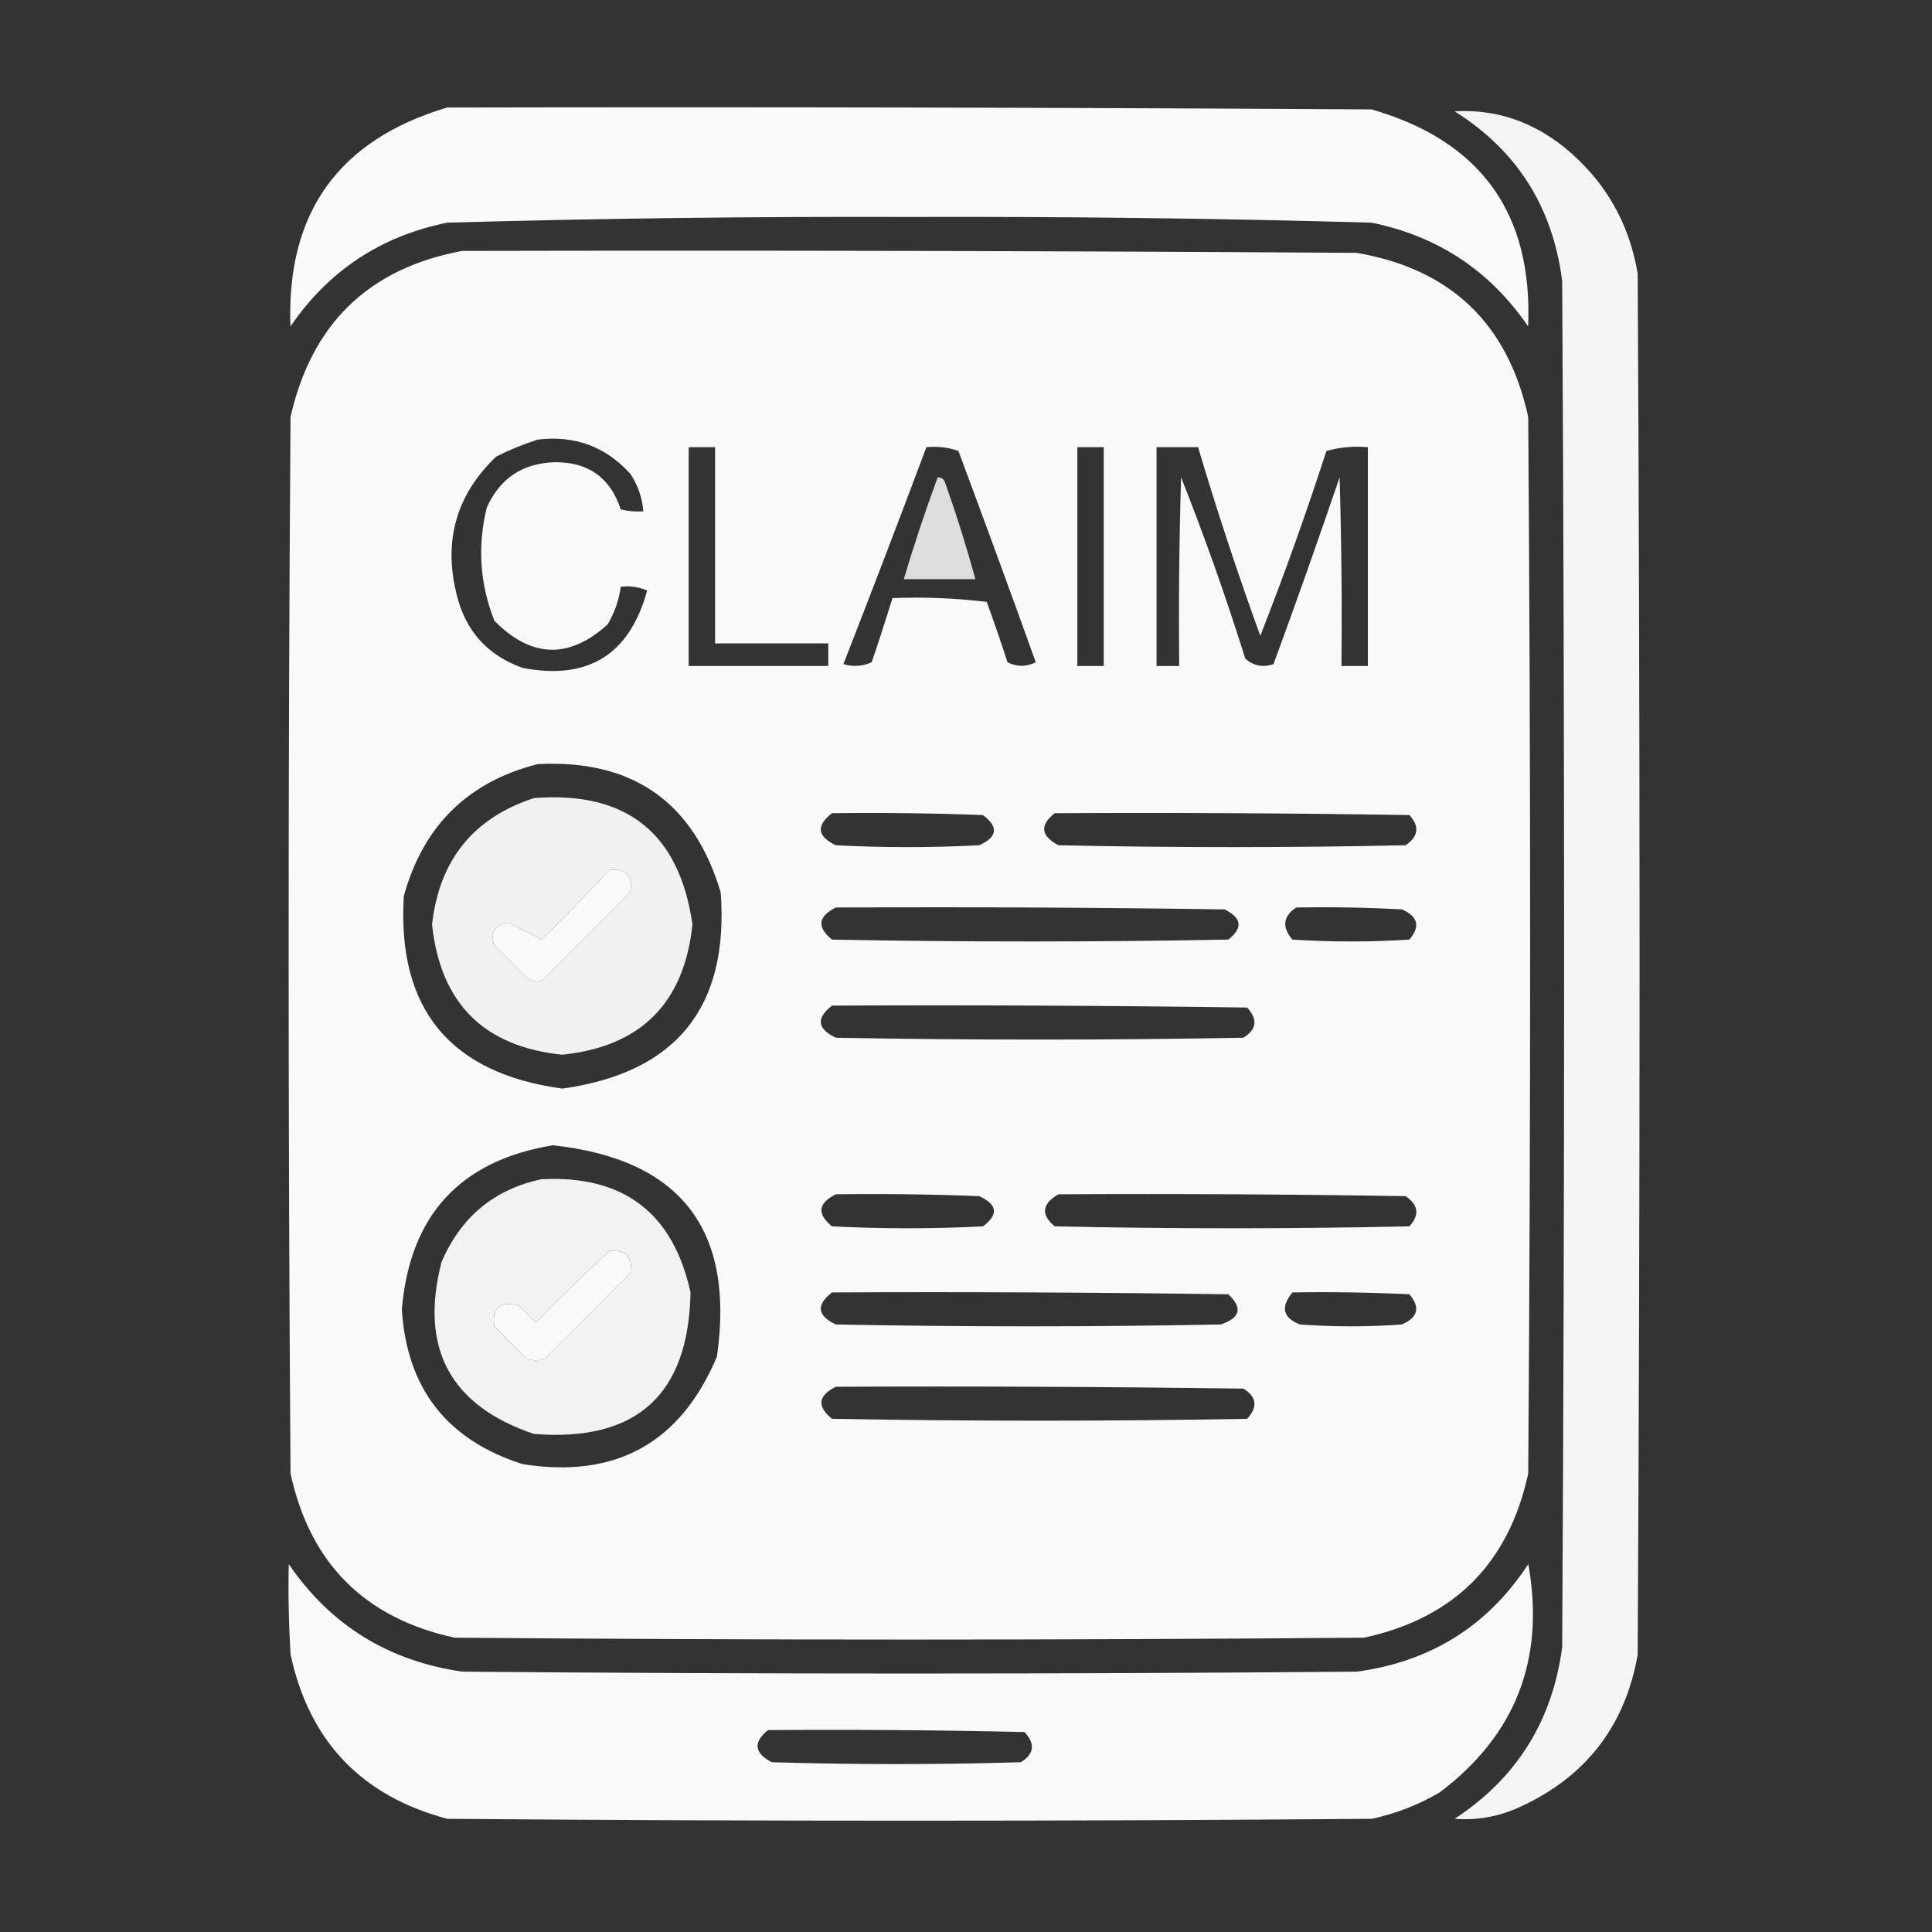 <svg width="24" height="24" viewBox="0 0 24 24" fill="none" xmlns="http://www.w3.org/2000/svg">
<rect x="0" y="0" width="24" height="24" fill="#333333" stroke="none"/>
<path opacity="0.98" fill-rule="evenodd" clip-rule="evenodd" d="M5.554 1.336C9.382 1.328 13.21 1.336 17.038 1.359C18.393 1.75 19.042 2.648 18.983 4.055C18.511 3.364 17.862 2.934 17.038 2.766C15.125 2.712 13.211 2.689 11.296 2.695C9.381 2.689 7.467 2.712 5.554 2.766C4.729 2.934 4.081 3.364 3.608 4.055C3.556 2.644 4.204 1.738 5.554 1.336Z" fill="#FEFEFE"/>
<path opacity="0.954" fill-rule="evenodd" clip-rule="evenodd" d="M18.07 1.383C18.57 1.354 19.023 1.503 19.43 1.828C19.932 2.237 20.237 2.76 20.344 3.399C20.375 9.117 20.375 14.836 20.344 20.555C20.187 21.446 19.695 22.079 18.867 22.453C18.612 22.568 18.346 22.615 18.07 22.594C18.84 22.089 19.285 21.378 19.406 20.461C19.438 14.805 19.438 9.149 19.406 3.492C19.29 2.573 18.845 1.87 18.07 1.383Z" fill="#FEFEFE"/>
<path opacity="0.976" fill-rule="evenodd" clip-rule="evenodd" d="M5.742 3.117C9.445 3.109 13.149 3.117 16.852 3.141C18.021 3.341 18.732 4.021 18.984 5.18C19.016 9.555 19.016 13.93 18.984 18.305C18.742 19.422 18.062 20.102 16.945 20.344C13.18 20.375 9.414 20.375 5.648 20.344C4.531 20.102 3.852 19.422 3.609 18.305C3.578 13.93 3.578 9.555 3.609 5.18C3.871 4.02 4.582 3.332 5.742 3.117ZM6.68 5.461C7.137 5.405 7.52 5.546 7.828 5.883C7.924 6.026 7.978 6.183 7.992 6.352C7.897 6.359 7.803 6.351 7.711 6.328C7.581 5.933 7.308 5.738 6.891 5.742C6.491 5.754 6.21 5.942 6.047 6.305C5.929 6.786 5.961 7.254 6.141 7.711C6.598 8.175 7.067 8.191 7.547 7.758C7.634 7.612 7.689 7.456 7.711 7.289C7.825 7.275 7.934 7.29 8.039 7.336C7.821 8.133 7.305 8.453 6.492 8.297C6.055 8.141 5.781 7.836 5.672 7.383C5.506 6.714 5.67 6.143 6.164 5.672C6.335 5.586 6.507 5.516 6.68 5.461ZM8.555 5.555C8.664 5.555 8.773 5.555 8.883 5.555C8.883 6.367 8.883 7.18 8.883 7.992C9.352 7.992 9.82 7.992 10.289 7.992C10.289 8.086 10.289 8.18 10.289 8.273C9.711 8.273 9.133 8.273 8.555 8.273C8.555 7.367 8.555 6.461 8.555 5.555ZM11.508 5.555C11.646 5.542 11.779 5.557 11.906 5.602C12.231 6.475 12.552 7.35 12.867 8.227C12.748 8.286 12.631 8.286 12.516 8.227C12.434 7.975 12.348 7.725 12.258 7.477C11.868 7.43 11.478 7.414 11.086 7.43C11.005 7.695 10.919 7.961 10.828 8.227C10.716 8.278 10.598 8.286 10.477 8.25C10.827 7.354 11.171 6.455 11.508 5.555ZM13.383 5.555C13.492 5.555 13.602 5.555 13.711 5.555C13.711 6.461 13.711 7.367 13.711 8.273C13.602 8.273 13.492 8.273 13.383 8.273C13.383 7.367 13.383 6.461 13.383 5.555ZM14.367 5.555C14.539 5.555 14.711 5.555 14.883 5.555C15.117 6.343 15.375 7.124 15.656 7.898C15.952 7.143 16.226 6.378 16.477 5.602C16.646 5.555 16.817 5.54 16.992 5.555C16.992 6.461 16.992 7.367 16.992 8.273C16.883 8.273 16.773 8.273 16.664 8.273C16.672 7.492 16.664 6.711 16.641 5.93C16.376 6.707 16.103 7.481 15.82 8.25C15.685 8.295 15.568 8.271 15.469 8.18C15.23 7.418 14.965 6.668 14.672 5.93C14.648 6.711 14.641 7.492 14.648 8.273C14.555 8.273 14.461 8.273 14.367 8.273C14.367 7.367 14.367 6.461 14.367 5.555ZM6.68 9.492C7.861 9.432 8.618 9.964 8.953 11.086C9.057 12.513 8.401 13.326 6.984 13.523C5.59 13.332 4.933 12.535 5.016 11.133C5.256 10.26 5.81 9.713 6.68 9.492ZM10.336 10.102C10.961 10.094 11.586 10.102 12.211 10.125C12.407 10.273 12.391 10.398 12.164 10.5C11.57 10.531 10.977 10.531 10.383 10.5C10.151 10.39 10.135 10.257 10.336 10.102ZM13.102 10.102C14.57 10.094 16.039 10.102 17.508 10.125C17.637 10.266 17.621 10.391 17.461 10.5C16.023 10.531 14.586 10.531 13.148 10.5C12.929 10.384 12.913 10.251 13.102 10.102ZM7.57 10.805C7.781 10.789 7.867 10.883 7.828 11.086C7.461 11.453 7.094 11.82 6.727 12.188C6.661 12.202 6.598 12.187 6.539 12.141C6.406 12.008 6.273 11.875 6.141 11.742C6.087 11.585 6.142 11.491 6.305 11.461C6.455 11.529 6.596 11.599 6.727 11.672C7.017 11.389 7.299 11.1 7.57 10.805ZM10.383 11.273C11.992 11.266 13.602 11.273 15.211 11.297C15.427 11.402 15.443 11.527 15.258 11.672C13.617 11.703 11.977 11.703 10.336 11.672C10.145 11.518 10.161 11.385 10.383 11.273ZM16.102 11.273C16.539 11.266 16.977 11.273 17.414 11.297C17.615 11.383 17.647 11.508 17.508 11.672C17.023 11.703 16.539 11.703 16.055 11.672C15.922 11.517 15.938 11.384 16.102 11.273ZM10.336 12.492C12.055 12.484 13.774 12.492 15.492 12.516C15.628 12.664 15.612 12.789 15.445 12.891C13.758 12.922 12.07 12.922 10.383 12.891C10.151 12.781 10.135 12.648 10.336 12.492ZM6.867 14.227C8.452 14.398 9.132 15.273 8.906 16.852C8.454 17.926 7.649 18.371 6.492 18.188C5.553 17.889 5.053 17.248 4.992 16.266C5.091 15.097 5.716 14.417 6.867 14.227ZM10.383 14.836C10.977 14.828 11.57 14.836 12.164 14.859C12.391 14.962 12.407 15.087 12.211 15.234C11.586 15.266 10.961 15.266 10.336 15.234C10.145 15.08 10.161 14.947 10.383 14.836ZM13.148 14.836C14.586 14.828 16.023 14.836 17.461 14.859C17.621 14.968 17.637 15.093 17.508 15.234C16.039 15.266 14.57 15.266 13.102 15.234C12.927 15.088 12.943 14.955 13.148 14.836ZM7.57 15.539C7.781 15.523 7.867 15.617 7.828 15.82C7.477 16.172 7.125 16.523 6.773 16.875C6.695 16.906 6.617 16.906 6.539 16.875C6.406 16.742 6.273 16.609 6.141 16.477C6.109 16.242 6.211 16.156 6.445 16.219C6.516 16.289 6.586 16.359 6.656 16.43C6.956 16.122 7.261 15.825 7.57 15.539ZM10.336 16.055C11.977 16.047 13.617 16.055 15.258 16.078C15.44 16.247 15.409 16.372 15.164 16.453C13.57 16.484 11.977 16.484 10.383 16.453C10.151 16.343 10.135 16.21 10.336 16.055ZM16.055 16.055C16.539 16.047 17.024 16.055 17.508 16.078C17.647 16.242 17.615 16.367 17.414 16.453C16.992 16.484 16.57 16.484 16.148 16.453C15.936 16.37 15.905 16.238 16.055 16.055ZM10.383 17.227C12.07 17.219 13.758 17.227 15.445 17.25C15.612 17.352 15.628 17.477 15.492 17.625C13.773 17.656 12.055 17.656 10.336 17.625C10.145 17.471 10.161 17.338 10.383 17.227Z" fill="#FEFEFE"/>
<path opacity="0.837" fill-rule="evenodd" clip-rule="evenodd" d="M11.648 5.93C11.695 5.928 11.726 5.952 11.742 6C11.882 6.395 12.007 6.794 12.117 7.195C11.82 7.195 11.523 7.195 11.227 7.195C11.354 6.769 11.494 6.347 11.648 5.93Z" fill="#FEFEFE"/>
<path opacity="0.937" fill-rule="evenodd" clip-rule="evenodd" d="M6.633 9.914C7.783 9.825 8.439 10.348 8.602 11.484C8.499 12.462 7.96 13.001 6.984 13.102C6.01 13.002 5.471 12.463 5.367 11.484C5.457 10.684 5.879 10.161 6.633 9.914ZM7.57 10.805C7.299 11.1 7.017 11.389 6.727 11.672C6.596 11.599 6.455 11.529 6.305 11.461C6.142 11.491 6.087 11.585 6.141 11.742C6.273 11.875 6.406 12.008 6.539 12.141C6.598 12.187 6.661 12.202 6.727 12.188C7.094 11.82 7.461 11.453 7.828 11.086C7.867 10.883 7.781 10.789 7.57 10.805Z" fill="#FEFEFE"/>
<path opacity="0.941" fill-rule="evenodd" clip-rule="evenodd" d="M6.726 14.649C7.743 14.596 8.361 15.065 8.578 16.055C8.554 17.328 7.906 17.914 6.632 17.813C5.593 17.461 5.21 16.75 5.484 15.68C5.725 15.117 6.139 14.774 6.726 14.649ZM7.57 15.539C7.26 15.825 6.956 16.122 6.656 16.43C6.586 16.36 6.515 16.289 6.445 16.219C6.211 16.157 6.109 16.242 6.14 16.477C6.273 16.609 6.406 16.742 6.539 16.875C6.617 16.906 6.695 16.906 6.773 16.875C7.125 16.523 7.476 16.172 7.828 15.82C7.867 15.617 7.781 15.523 7.57 15.539Z" fill="#FEFEFE"/>
<path opacity="0.974" fill-rule="evenodd" clip-rule="evenodd" d="M3.587 19.43C4.105 20.188 4.823 20.633 5.743 20.766C9.446 20.797 13.149 20.797 16.852 20.766C17.771 20.643 18.482 20.198 18.985 19.43C19.196 20.608 18.829 21.554 17.884 22.266C17.62 22.421 17.339 22.53 17.04 22.594C13.212 22.625 9.384 22.625 5.556 22.594C4.49 22.31 3.842 21.63 3.61 20.555C3.587 20.18 3.579 19.805 3.587 19.43ZM9.54 21.492C10.603 21.484 11.665 21.492 12.727 21.516C12.863 21.664 12.848 21.788 12.681 21.891C11.649 21.922 10.618 21.922 9.587 21.891C9.369 21.776 9.353 21.644 9.54 21.492Z" fill="#FEFEFE"/>
</svg>
